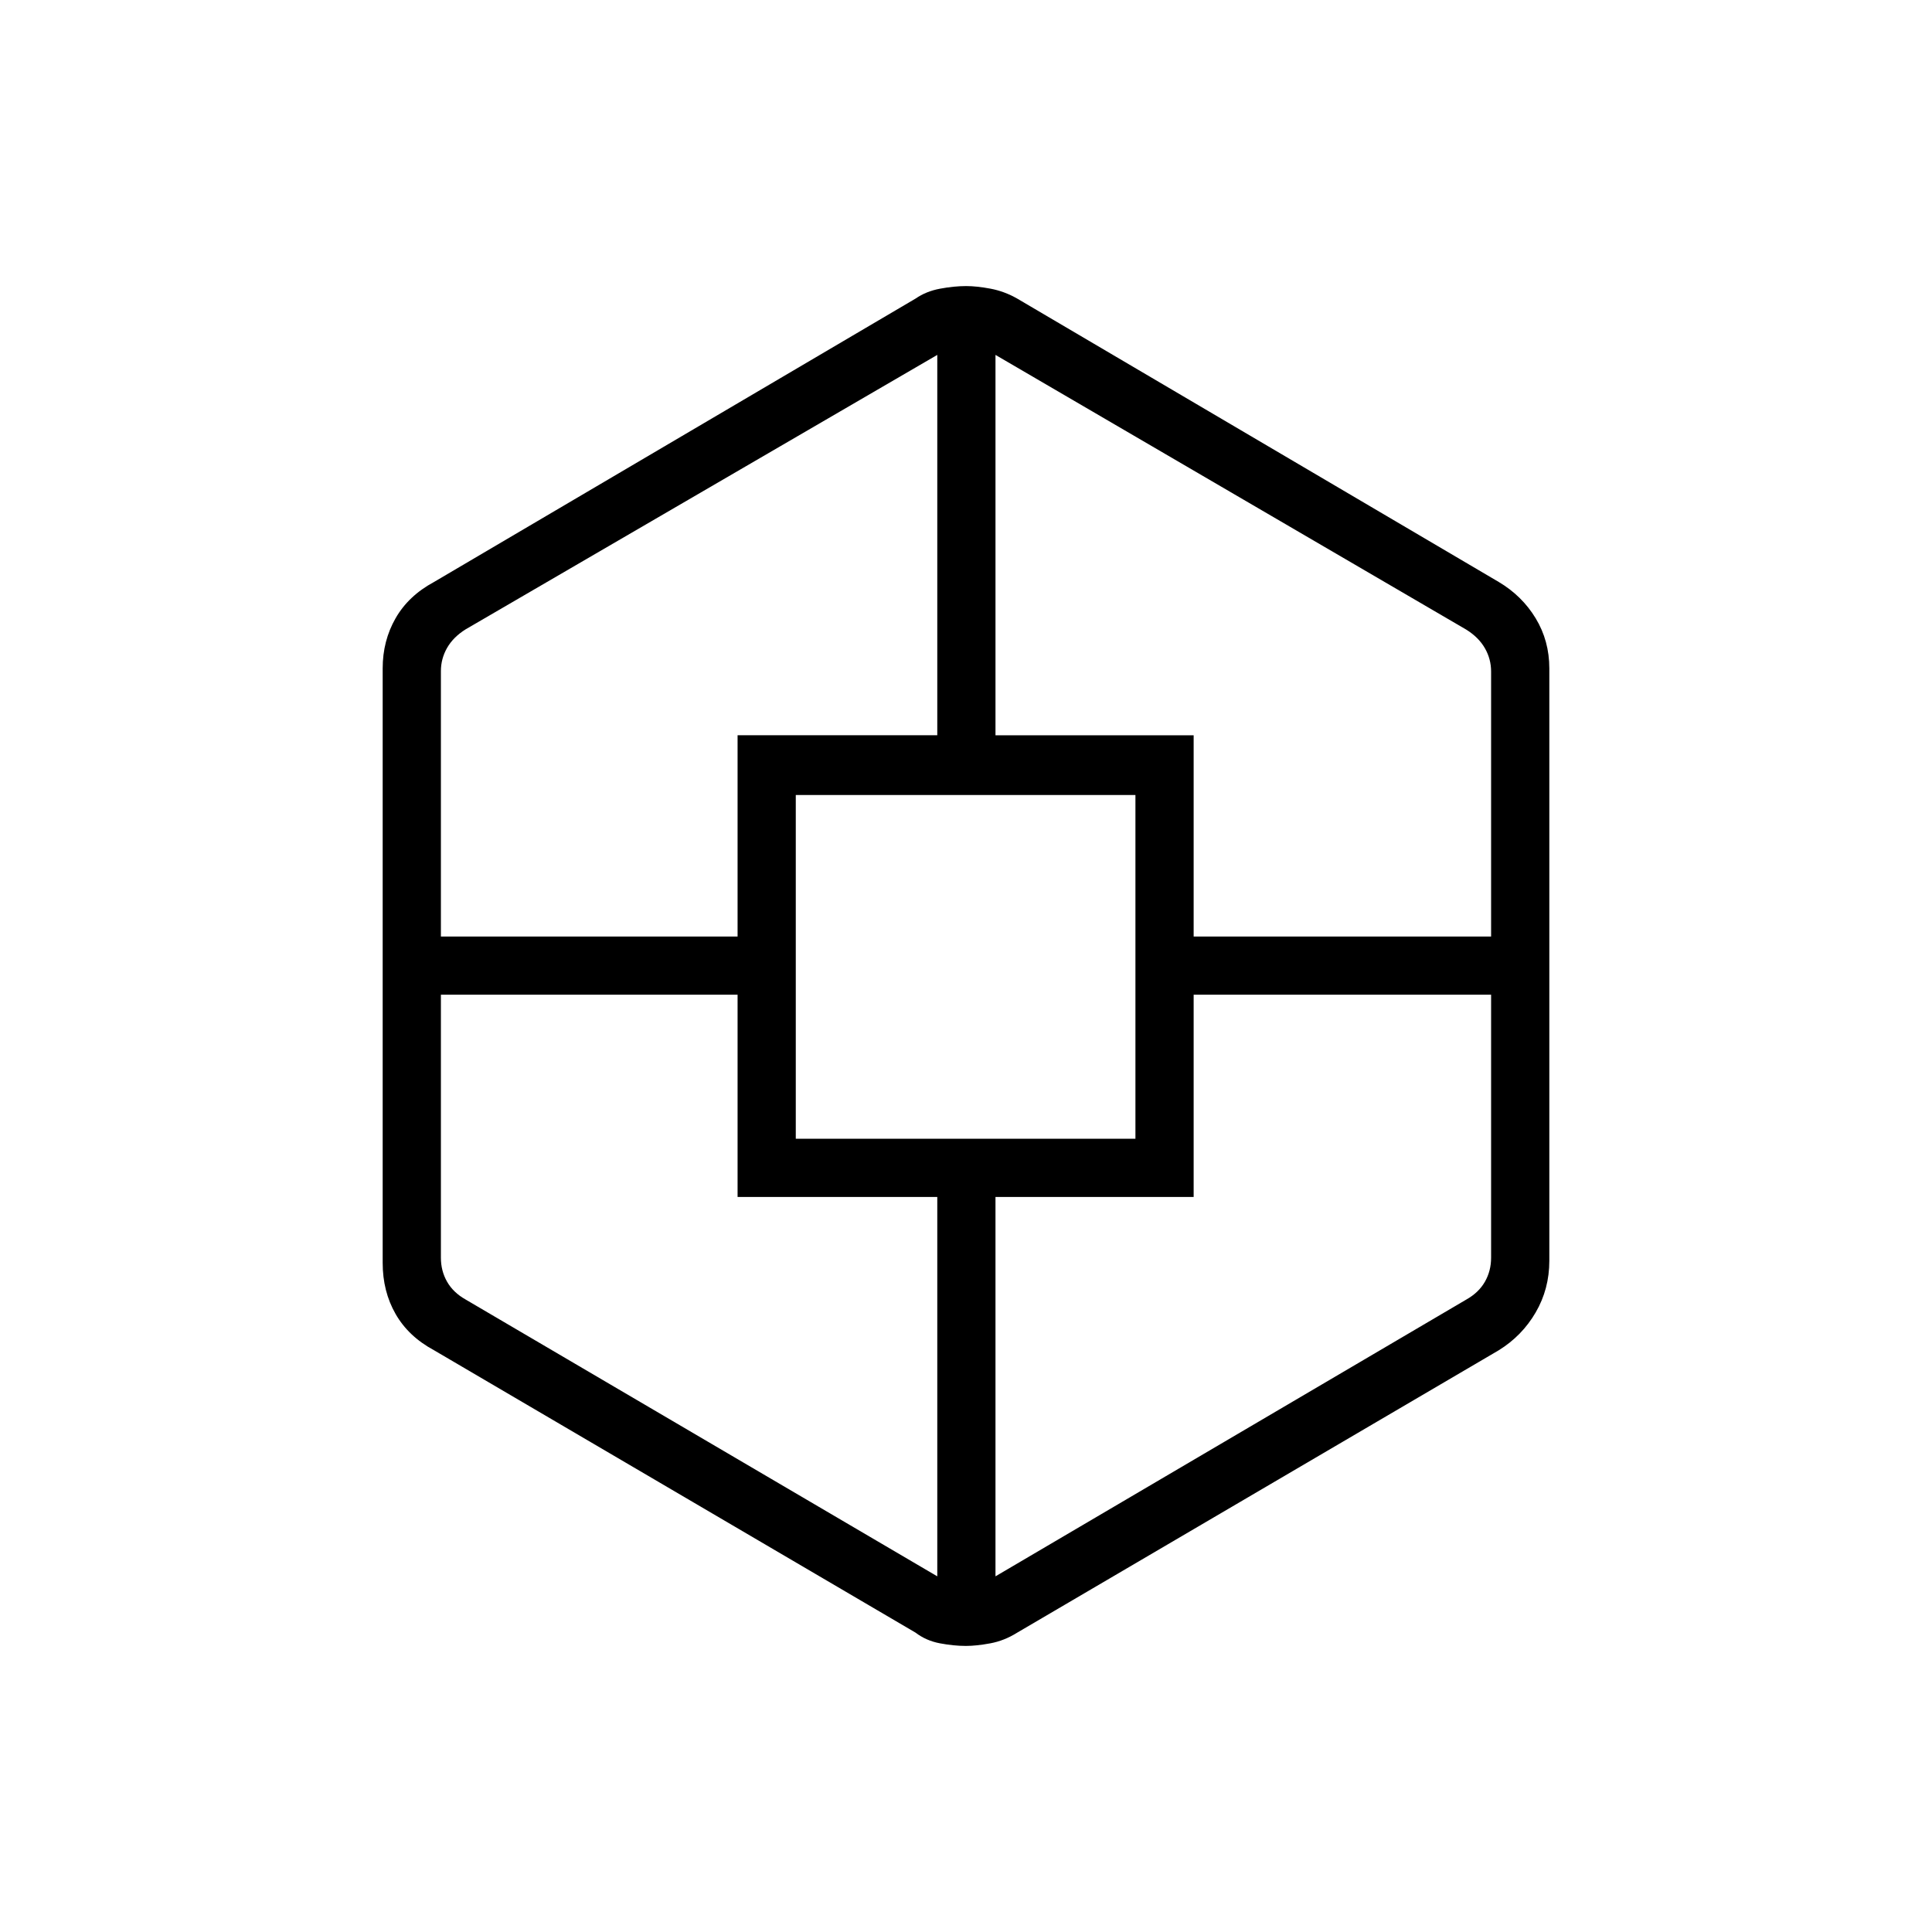<svg xmlns="http://www.w3.org/2000/svg" height="20" viewBox="0 -960 960 960" width="20"><path d="M479.92-142.15q-6 0-12.86-1.29-6.87-1.29-12.16-5.33L215.58-289.12q-12.64-6.81-19.03-18-6.4-11.19-6.4-25.38v-295.38q0-13.7 6.4-24.89 6.39-11.18 19.03-18l239.38-140.88q5.23-3.62 12.18-4.91 6.95-1.29 12.94-1.29 5.23 0 12.1 1.29 6.86 1.29 13.24 4.91l239.27 140.81q11.6 6.89 18.38 18.07 6.78 11.19 6.78 24.89v294.38q0 13.99-6.78 25.64t-18.38 18.82L505.42-148.73q-6.38 4-13.33 5.29t-12.17 1.29ZM366.5-365.23v-100.5H219.08v130.69q0 6.54 3.07 11.92 3.08 5.39 9.23 8.85l234.35 137.54v-188.5H366.5Zm0-229.42h99.23v-189L231.38-647.29q-6.15 3.84-9.23 9.23-3.07 5.38-3.07 11.54v131.87H366.5v-100Zm28.92 200.5h168.77v-170.81H395.42v170.81Zm197.7 28.92h-98.47v188.5l233.97-137.54q6.15-3.46 9.23-8.85 3.07-5.38 3.07-11.92v-130.69h-147.8v100.5Zm0-229.42v100h147.8v-131.7q0-6.15-3.07-11.53-3.08-5.39-9.23-9.24L494.65-783.65v189h98.47Z"/></svg>